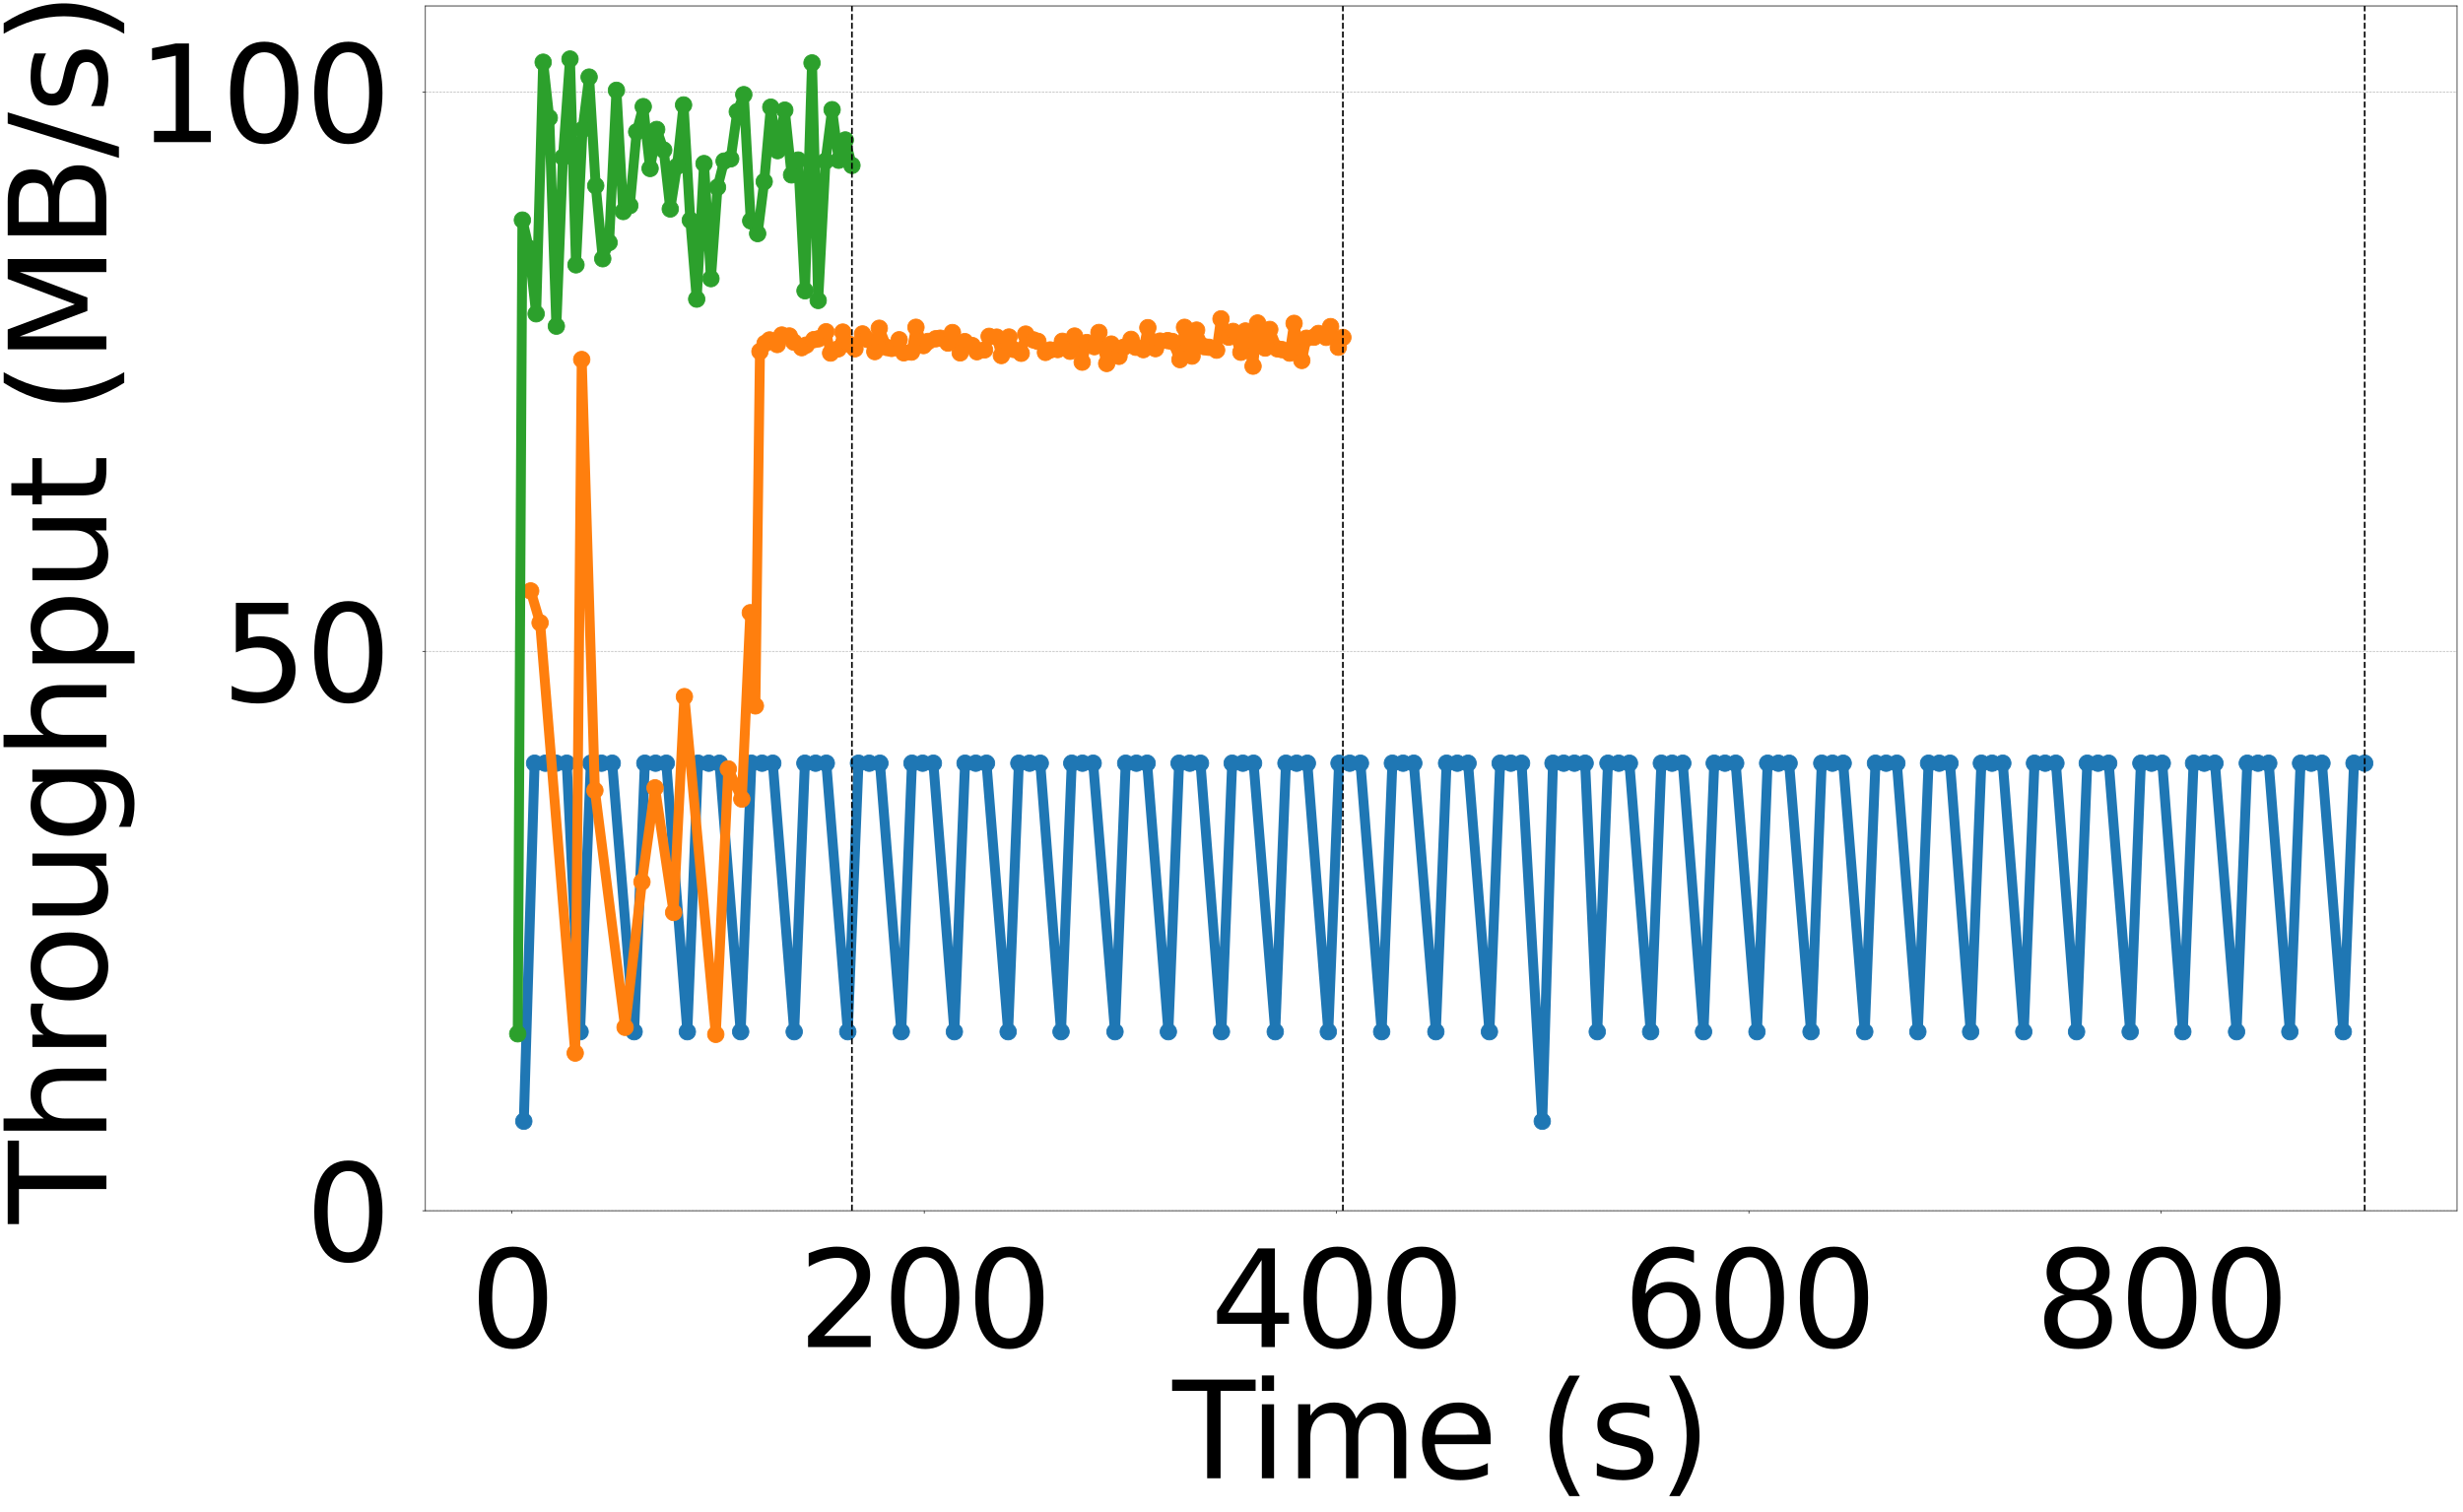 <?xml version="1.0" encoding="utf-8" standalone="no"?>
<!DOCTYPE svg PUBLIC "-//W3C//DTD SVG 1.1//EN"
  "http://www.w3.org/Graphics/SVG/1.1/DTD/svg11.dtd">
<svg xmlns:xlink="http://www.w3.org/1999/xlink" width="2981.6pt" height="1830.34pt" viewBox="0 0 2981.6 1830.34" xmlns="http://www.w3.org/2000/svg" version="1.1">
 <defs>
  <style type="text/css">*{stroke-linejoin: round; stroke-linecap: butt}</style>
 </defs>
 <g id="figure_1">
  <g id="patch_1">
   <path d="M 0 1830.34 
L 2981.6 1830.34 
L 2981.6 -0 
L 0 -0 
z
" style="fill: #ffffff"/>
  </g>
  <g id="axes_1">
   <g id="patch_2">
    <path d="M 514.95 1465.94 
L 2974.4 1465.94 
L 2974.4 7.2 
L 514.95 7.2 
z
" style="fill: #ffffff"/>
   </g>
   <g id="matplotlib.axis_1">
    <g id="xtick_1">
     <g id="line2d_1">
      <defs>
       <path id="m0c298cd586" d="M 0 0 
L 0 3.5 
" style="stroke: #000000; stroke-width: 0.8"/>
      </defs>
      <g>
       <use xlink:href="#m0c298cd586" x="619.745" y="1465.94" style="stroke: #000000; stroke-width: 0.8"/>
      </g>
     </g>
     <g id="text_1">
      <!-- 0 -->
      <g transform="translate(568.845 1631.015) scale(1.6 -1.6)">
       <defs>
        <path id="DejaVuSans-30" d="M 2034 4250 
Q 1547 4250 1301 3770 
Q 1056 3291 1056 2328 
Q 1056 1369 1301 889 
Q 1547 409 2034 409 
Q 2525 409 2770 889 
Q 3016 1369 3016 2328 
Q 3016 3291 2770 3770 
Q 2525 4250 2034 4250 
z
M 2034 4750 
Q 2819 4750 3233 4129 
Q 3647 3509 3647 2328 
Q 3647 1150 3233 529 
Q 2819 -91 2034 -91 
Q 1250 -91 836 529 
Q 422 1150 422 2328 
Q 422 3509 836 4129 
Q 1250 4750 2034 4750 
z
" transform="scale(0.016)"/>
       </defs>
       <use xlink:href="#DejaVuSans-30"/>
      </g>
     </g>
    </g>
    <g id="xtick_2">
     <g id="line2d_2">
      <g>
       <use xlink:href="#m0c298cd586" x="1118.884" y="1465.94" style="stroke: #000000; stroke-width: 0.8"/>
      </g>
     </g>
     <g id="text_2">
      <!-- 200 -->
      <g transform="translate(966.184 1631.015) scale(1.6 -1.6)">
       <defs>
        <path id="DejaVuSans-32" d="M 1228 531 
L 3431 531 
L 3431 0 
L 469 0 
L 469 531 
Q 828 903 1448 1529 
Q 2069 2156 2228 2338 
Q 2531 2678 2651 2914 
Q 2772 3150 2772 3378 
Q 2772 3750 2511 3984 
Q 2250 4219 1831 4219 
Q 1534 4219 1204 4116 
Q 875 4013 500 3803 
L 500 4441 
Q 881 4594 1212 4672 
Q 1544 4750 1819 4750 
Q 2544 4750 2975 4387 
Q 3406 4025 3406 3419 
Q 3406 3131 3298 2873 
Q 3191 2616 2906 2266 
Q 2828 2175 2409 1742 
Q 1991 1309 1228 531 
z
" transform="scale(0.016)"/>
       </defs>
       <use xlink:href="#DejaVuSans-32"/>
       <use xlink:href="#DejaVuSans-30" transform="translate(63.623 0)"/>
       <use xlink:href="#DejaVuSans-30" transform="translate(127.246 0)"/>
      </g>
     </g>
    </g>
    <g id="xtick_3">
     <g id="line2d_3">
      <g>
       <use xlink:href="#m0c298cd586" x="1618.022" y="1465.94" style="stroke: #000000; stroke-width: 0.8"/>
      </g>
     </g>
     <g id="text_3">
      <!-- 400 -->
      <g transform="translate(1465.322 1631.015) scale(1.6 -1.6)">
       <defs>
        <path id="DejaVuSans-34" d="M 2419 4116 
L 825 1625 
L 2419 1625 
L 2419 4116 
z
M 2253 4666 
L 3047 4666 
L 3047 1625 
L 3713 1625 
L 3713 1100 
L 3047 1100 
L 3047 0 
L 2419 0 
L 2419 1100 
L 313 1100 
L 313 1709 
L 2253 4666 
z
" transform="scale(0.016)"/>
       </defs>
       <use xlink:href="#DejaVuSans-34"/>
       <use xlink:href="#DejaVuSans-30" transform="translate(63.623 0)"/>
       <use xlink:href="#DejaVuSans-30" transform="translate(127.246 0)"/>
      </g>
     </g>
    </g>
    <g id="xtick_4">
     <g id="line2d_4">
      <g>
       <use xlink:href="#m0c298cd586" x="2117.161" y="1465.94" style="stroke: #000000; stroke-width: 0.8"/>
      </g>
     </g>
     <g id="text_4">
      <!-- 600 -->
      <g transform="translate(1964.461 1631.015) scale(1.6 -1.6)">
       <defs>
        <path id="DejaVuSans-36" d="M 2113 2584 
Q 1688 2584 1439 2293 
Q 1191 2003 1191 1497 
Q 1191 994 1439 701 
Q 1688 409 2113 409 
Q 2538 409 2786 701 
Q 3034 994 3034 1497 
Q 3034 2003 2786 2293 
Q 2538 2584 2113 2584 
z
M 3366 4563 
L 3366 3988 
Q 3128 4100 2886 4159 
Q 2644 4219 2406 4219 
Q 1781 4219 1451 3797 
Q 1122 3375 1075 2522 
Q 1259 2794 1537 2939 
Q 1816 3084 2150 3084 
Q 2853 3084 3261 2657 
Q 3669 2231 3669 1497 
Q 3669 778 3244 343 
Q 2819 -91 2113 -91 
Q 1303 -91 875 529 
Q 447 1150 447 2328 
Q 447 3434 972 4092 
Q 1497 4750 2381 4750 
Q 2619 4750 2861 4703 
Q 3103 4656 3366 4563 
z
" transform="scale(0.016)"/>
       </defs>
       <use xlink:href="#DejaVuSans-36"/>
       <use xlink:href="#DejaVuSans-30" transform="translate(63.623 0)"/>
       <use xlink:href="#DejaVuSans-30" transform="translate(127.246 0)"/>
      </g>
     </g>
    </g>
    <g id="xtick_5">
     <g id="line2d_5">
      <g>
       <use xlink:href="#m0c298cd586" x="2616.3" y="1465.94" style="stroke: #000000; stroke-width: 0.8"/>
      </g>
     </g>
     <g id="text_5">
      <!-- 800 -->
      <g transform="translate(2463.6 1631.015) scale(1.6 -1.6)">
       <defs>
        <path id="DejaVuSans-38" d="M 2034 2216 
Q 1584 2216 1326 1975 
Q 1069 1734 1069 1313 
Q 1069 891 1326 650 
Q 1584 409 2034 409 
Q 2484 409 2743 651 
Q 3003 894 3003 1313 
Q 3003 1734 2745 1975 
Q 2488 2216 2034 2216 
z
M 1403 2484 
Q 997 2584 770 2862 
Q 544 3141 544 3541 
Q 544 4100 942 4425 
Q 1341 4750 2034 4750 
Q 2731 4750 3128 4425 
Q 3525 4100 3525 3541 
Q 3525 3141 3298 2862 
Q 3072 2584 2669 2484 
Q 3125 2378 3379 2068 
Q 3634 1759 3634 1313 
Q 3634 634 3220 271 
Q 2806 -91 2034 -91 
Q 1263 -91 848 271 
Q 434 634 434 1313 
Q 434 1759 690 2068 
Q 947 2378 1403 2484 
z
M 1172 3481 
Q 1172 3119 1398 2916 
Q 1625 2713 2034 2713 
Q 2441 2713 2670 2916 
Q 2900 3119 2900 3481 
Q 2900 3844 2670 4047 
Q 2441 4250 2034 4250 
Q 1625 4250 1398 4047 
Q 1172 3844 1172 3481 
z
" transform="scale(0.016)"/>
       </defs>
       <use xlink:href="#DejaVuSans-38"/>
       <use xlink:href="#DejaVuSans-30" transform="translate(63.623 0)"/>
       <use xlink:href="#DejaVuSans-30" transform="translate(127.246 0)"/>
      </g>
     </g>
    </g>
    <g id="text_6">
     <!-- Time (s) -->
     <g transform="translate(1419.412 1789.865) scale(1.6 -1.6)">
      <defs>
       <path id="DejaVuSans-54" d="M -19 4666 
L 3928 4666 
L 3928 4134 
L 2272 4134 
L 2272 0 
L 1638 0 
L 1638 4134 
L -19 4134 
L -19 4666 
z
" transform="scale(0.016)"/>
       <path id="DejaVuSans-69" d="M 603 3500 
L 1178 3500 
L 1178 0 
L 603 0 
L 603 3500 
z
M 603 4863 
L 1178 4863 
L 1178 4134 
L 603 4134 
L 603 4863 
z
" transform="scale(0.016)"/>
       <path id="DejaVuSans-6d" d="M 3328 2828 
Q 3544 3216 3844 3400 
Q 4144 3584 4550 3584 
Q 5097 3584 5394 3201 
Q 5691 2819 5691 2113 
L 5691 0 
L 5113 0 
L 5113 2094 
Q 5113 2597 4934 2840 
Q 4756 3084 4391 3084 
Q 3944 3084 3684 2787 
Q 3425 2491 3425 1978 
L 3425 0 
L 2847 0 
L 2847 2094 
Q 2847 2600 2669 2842 
Q 2491 3084 2119 3084 
Q 1678 3084 1418 2786 
Q 1159 2488 1159 1978 
L 1159 0 
L 581 0 
L 581 3500 
L 1159 3500 
L 1159 2956 
Q 1356 3278 1631 3431 
Q 1906 3584 2284 3584 
Q 2666 3584 2933 3390 
Q 3200 3197 3328 2828 
z
" transform="scale(0.016)"/>
       <path id="DejaVuSans-65" d="M 3597 1894 
L 3597 1613 
L 953 1613 
Q 991 1019 1311 708 
Q 1631 397 2203 397 
Q 2534 397 2845 478 
Q 3156 559 3463 722 
L 3463 178 
Q 3153 47 2828 -22 
Q 2503 -91 2169 -91 
Q 1331 -91 842 396 
Q 353 884 353 1716 
Q 353 2575 817 3079 
Q 1281 3584 2069 3584 
Q 2775 3584 3186 3129 
Q 3597 2675 3597 1894 
z
M 3022 2063 
Q 3016 2534 2758 2815 
Q 2500 3097 2075 3097 
Q 1594 3097 1305 2825 
Q 1016 2553 972 2059 
L 3022 2063 
z
" transform="scale(0.016)"/>
       <path id="DejaVuSans-20" transform="scale(0.016)"/>
       <path id="DejaVuSans-28" d="M 1984 4856 
Q 1566 4138 1362 3434 
Q 1159 2731 1159 2009 
Q 1159 1288 1364 580 
Q 1569 -128 1984 -844 
L 1484 -844 
Q 1016 -109 783 600 
Q 550 1309 550 2009 
Q 550 2706 781 3412 
Q 1013 4119 1484 4856 
L 1984 4856 
z
" transform="scale(0.016)"/>
       <path id="DejaVuSans-73" d="M 2834 3397 
L 2834 2853 
Q 2591 2978 2328 3040 
Q 2066 3103 1784 3103 
Q 1356 3103 1142 2972 
Q 928 2841 928 2578 
Q 928 2378 1081 2264 
Q 1234 2150 1697 2047 
L 1894 2003 
Q 2506 1872 2764 1633 
Q 3022 1394 3022 966 
Q 3022 478 2636 193 
Q 2250 -91 1575 -91 
Q 1294 -91 989 -36 
Q 684 19 347 128 
L 347 722 
Q 666 556 975 473 
Q 1284 391 1588 391 
Q 1994 391 2212 530 
Q 2431 669 2431 922 
Q 2431 1156 2273 1281 
Q 2116 1406 1581 1522 
L 1381 1569 
Q 847 1681 609 1914 
Q 372 2147 372 2553 
Q 372 3047 722 3315 
Q 1072 3584 1716 3584 
Q 2034 3584 2315 3537 
Q 2597 3491 2834 3397 
z
" transform="scale(0.016)"/>
       <path id="DejaVuSans-29" d="M 513 4856 
L 1013 4856 
Q 1481 4119 1714 3412 
Q 1947 2706 1947 2009 
Q 1947 1309 1714 600 
Q 1481 -109 1013 -844 
L 513 -844 
Q 928 -128 1133 580 
Q 1338 1288 1338 2009 
Q 1338 2731 1133 3434 
Q 928 4138 513 4856 
z
" transform="scale(0.016)"/>
      </defs>
      <use xlink:href="#DejaVuSans-54"/>
      <use xlink:href="#DejaVuSans-69" transform="translate(57.959 0)"/>
      <use xlink:href="#DejaVuSans-6d" transform="translate(85.742 0)"/>
      <use xlink:href="#DejaVuSans-65" transform="translate(183.154 0)"/>
      <use xlink:href="#DejaVuSans-20" transform="translate(244.678 0)"/>
      <use xlink:href="#DejaVuSans-28" transform="translate(276.465 0)"/>
      <use xlink:href="#DejaVuSans-73" transform="translate(315.479 0)"/>
      <use xlink:href="#DejaVuSans-29" transform="translate(367.578 0)"/>
     </g>
    </g>
   </g>
   <g id="matplotlib.axis_2">
    <g id="ytick_1">
     <g id="line2d_6">
      <path d="M 514.95 1465.94 
L 2974.4 1465.94 
" clip-path="url(#pb4f7356c7a)" style="fill: none; stroke-dasharray: 2.96,1.28; stroke-dashoffset: 0; stroke: #b0b0b0; stroke-width: 0.8"/>
     </g>
     <g id="line2d_7">
      <defs>
       <path id="m03b5a55ec8" d="M 0 0 
L -3.5 0 
" style="stroke: #000000; stroke-width: 0.8"/>
      </defs>
      <g>
       <use xlink:href="#m03b5a55ec8" x="514.95" y="1465.94" style="stroke: #000000; stroke-width: 0.8"/>
      </g>
     </g>
     <g id="text_7">
      <!-- 0 -->
      <g transform="translate(369.65 1526.727) scale(1.6 -1.6)">
       <use xlink:href="#DejaVuSans-30"/>
      </g>
     </g>
    </g>
    <g id="ytick_2">
     <g id="line2d_8">
      <path d="M 514.95 788.623 
L 2974.4 788.623 
" clip-path="url(#pb4f7356c7a)" style="fill: none; stroke-dasharray: 2.96,1.28; stroke-dashoffset: 0; stroke: #b0b0b0; stroke-width: 0.8"/>
     </g>
     <g id="line2d_9">
      <g>
       <use xlink:href="#m03b5a55ec8" x="514.95" y="788.623" style="stroke: #000000; stroke-width: 0.8"/>
      </g>
     </g>
     <g id="text_8">
      <!-- 50 -->
      <g transform="translate(267.85 849.41) scale(1.6 -1.6)">
       <defs>
        <path id="DejaVuSans-35" d="M 691 4666 
L 3169 4666 
L 3169 4134 
L 1269 4134 
L 1269 2991 
Q 1406 3038 1543 3061 
Q 1681 3084 1819 3084 
Q 2600 3084 3056 2656 
Q 3513 2228 3513 1497 
Q 3513 744 3044 326 
Q 2575 -91 1722 -91 
Q 1428 -91 1123 -41 
Q 819 9 494 109 
L 494 744 
Q 775 591 1075 516 
Q 1375 441 1709 441 
Q 2250 441 2565 725 
Q 2881 1009 2881 1497 
Q 2881 1984 2565 2268 
Q 2250 2553 1709 2553 
Q 1456 2553 1204 2497 
Q 953 2441 691 2322 
L 691 4666 
z
" transform="scale(0.016)"/>
       </defs>
       <use xlink:href="#DejaVuSans-35"/>
       <use xlink:href="#DejaVuSans-30" transform="translate(63.623 0)"/>
      </g>
     </g>
    </g>
    <g id="ytick_3">
     <g id="line2d_10">
      <path d="M 514.95 111.306 
L 2974.4 111.306 
" clip-path="url(#pb4f7356c7a)" style="fill: none; stroke-dasharray: 2.96,1.28; stroke-dashoffset: 0; stroke: #b0b0b0; stroke-width: 0.8"/>
     </g>
     <g id="line2d_11">
      <g>
       <use xlink:href="#m03b5a55ec8" x="514.95" y="111.306" style="stroke: #000000; stroke-width: 0.8"/>
      </g>
     </g>
     <g id="text_9">
      <!-- 100 -->
      <g transform="translate(166.05 172.093) scale(1.6 -1.6)">
       <defs>
        <path id="DejaVuSans-31" d="M 794 531 
L 1825 531 
L 1825 4091 
L 703 3866 
L 703 4441 
L 1819 4666 
L 2450 4666 
L 2450 531 
L 3481 531 
L 3481 0 
L 794 0 
L 794 531 
z
" transform="scale(0.016)"/>
       </defs>
       <use xlink:href="#DejaVuSans-31"/>
       <use xlink:href="#DejaVuSans-30" transform="translate(63.623 0)"/>
       <use xlink:href="#DejaVuSans-30" transform="translate(127.246 0)"/>
      </g>
     </g>
    </g>
    <g id="text_10">
     <!-- Throughput (MB/s) -->
     <g transform="translate(128.775 1481.595) rotate(-90) scale(1.6 -1.6)">
      <defs>
       <path id="DejaVuSans-68" d="M 3513 2113 
L 3513 0 
L 2938 0 
L 2938 2094 
Q 2938 2591 2744 2837 
Q 2550 3084 2163 3084 
Q 1697 3084 1428 2787 
Q 1159 2491 1159 1978 
L 1159 0 
L 581 0 
L 581 4863 
L 1159 4863 
L 1159 2956 
Q 1366 3272 1645 3428 
Q 1925 3584 2291 3584 
Q 2894 3584 3203 3211 
Q 3513 2838 3513 2113 
z
" transform="scale(0.016)"/>
       <path id="DejaVuSans-72" d="M 2631 2963 
Q 2534 3019 2420 3045 
Q 2306 3072 2169 3072 
Q 1681 3072 1420 2755 
Q 1159 2438 1159 1844 
L 1159 0 
L 581 0 
L 581 3500 
L 1159 3500 
L 1159 2956 
Q 1341 3275 1631 3429 
Q 1922 3584 2338 3584 
Q 2397 3584 2469 3576 
Q 2541 3569 2628 3553 
L 2631 2963 
z
" transform="scale(0.016)"/>
       <path id="DejaVuSans-6f" d="M 1959 3097 
Q 1497 3097 1228 2736 
Q 959 2375 959 1747 
Q 959 1119 1226 758 
Q 1494 397 1959 397 
Q 2419 397 2687 759 
Q 2956 1122 2956 1747 
Q 2956 2369 2687 2733 
Q 2419 3097 1959 3097 
z
M 1959 3584 
Q 2709 3584 3137 3096 
Q 3566 2609 3566 1747 
Q 3566 888 3137 398 
Q 2709 -91 1959 -91 
Q 1206 -91 779 398 
Q 353 888 353 1747 
Q 353 2609 779 3096 
Q 1206 3584 1959 3584 
z
" transform="scale(0.016)"/>
       <path id="DejaVuSans-75" d="M 544 1381 
L 544 3500 
L 1119 3500 
L 1119 1403 
Q 1119 906 1312 657 
Q 1506 409 1894 409 
Q 2359 409 2629 706 
Q 2900 1003 2900 1516 
L 2900 3500 
L 3475 3500 
L 3475 0 
L 2900 0 
L 2900 538 
Q 2691 219 2414 64 
Q 2138 -91 1772 -91 
Q 1169 -91 856 284 
Q 544 659 544 1381 
z
M 1991 3584 
L 1991 3584 
z
" transform="scale(0.016)"/>
       <path id="DejaVuSans-67" d="M 2906 1791 
Q 2906 2416 2648 2759 
Q 2391 3103 1925 3103 
Q 1463 3103 1205 2759 
Q 947 2416 947 1791 
Q 947 1169 1205 825 
Q 1463 481 1925 481 
Q 2391 481 2648 825 
Q 2906 1169 2906 1791 
z
M 3481 434 
Q 3481 -459 3084 -895 
Q 2688 -1331 1869 -1331 
Q 1566 -1331 1297 -1286 
Q 1028 -1241 775 -1147 
L 775 -588 
Q 1028 -725 1275 -790 
Q 1522 -856 1778 -856 
Q 2344 -856 2625 -561 
Q 2906 -266 2906 331 
L 2906 616 
Q 2728 306 2450 153 
Q 2172 0 1784 0 
Q 1141 0 747 490 
Q 353 981 353 1791 
Q 353 2603 747 3093 
Q 1141 3584 1784 3584 
Q 2172 3584 2450 3431 
Q 2728 3278 2906 2969 
L 2906 3500 
L 3481 3500 
L 3481 434 
z
" transform="scale(0.016)"/>
       <path id="DejaVuSans-70" d="M 1159 525 
L 1159 -1331 
L 581 -1331 
L 581 3500 
L 1159 3500 
L 1159 2969 
Q 1341 3281 1617 3432 
Q 1894 3584 2278 3584 
Q 2916 3584 3314 3078 
Q 3713 2572 3713 1747 
Q 3713 922 3314 415 
Q 2916 -91 2278 -91 
Q 1894 -91 1617 61 
Q 1341 213 1159 525 
z
M 3116 1747 
Q 3116 2381 2855 2742 
Q 2594 3103 2138 3103 
Q 1681 3103 1420 2742 
Q 1159 2381 1159 1747 
Q 1159 1113 1420 752 
Q 1681 391 2138 391 
Q 2594 391 2855 752 
Q 3116 1113 3116 1747 
z
" transform="scale(0.016)"/>
       <path id="DejaVuSans-74" d="M 1172 4494 
L 1172 3500 
L 2356 3500 
L 2356 3053 
L 1172 3053 
L 1172 1153 
Q 1172 725 1289 603 
Q 1406 481 1766 481 
L 2356 481 
L 2356 0 
L 1766 0 
Q 1100 0 847 248 
Q 594 497 594 1153 
L 594 3053 
L 172 3053 
L 172 3500 
L 594 3500 
L 594 4494 
L 1172 4494 
z
" transform="scale(0.016)"/>
       <path id="DejaVuSans-4d" d="M 628 4666 
L 1569 4666 
L 2759 1491 
L 3956 4666 
L 4897 4666 
L 4897 0 
L 4281 0 
L 4281 4097 
L 3078 897 
L 2444 897 
L 1241 4097 
L 1241 0 
L 628 0 
L 628 4666 
z
" transform="scale(0.016)"/>
       <path id="DejaVuSans-42" d="M 1259 2228 
L 1259 519 
L 2272 519 
Q 2781 519 3026 730 
Q 3272 941 3272 1375 
Q 3272 1813 3026 2020 
Q 2781 2228 2272 2228 
L 1259 2228 
z
M 1259 4147 
L 1259 2741 
L 2194 2741 
Q 2656 2741 2882 2914 
Q 3109 3088 3109 3444 
Q 3109 3797 2882 3972 
Q 2656 4147 2194 4147 
L 1259 4147 
z
M 628 4666 
L 2241 4666 
Q 2963 4666 3353 4366 
Q 3744 4066 3744 3513 
Q 3744 3084 3544 2831 
Q 3344 2578 2956 2516 
Q 3422 2416 3680 2098 
Q 3938 1781 3938 1306 
Q 3938 681 3513 340 
Q 3088 0 2303 0 
L 628 0 
L 628 4666 
z
" transform="scale(0.016)"/>
       <path id="DejaVuSans-2f" d="M 1625 4666 
L 2156 4666 
L 531 -594 
L 0 -594 
L 1625 4666 
z
" transform="scale(0.016)"/>
      </defs>
      <use xlink:href="#DejaVuSans-54"/>
      <use xlink:href="#DejaVuSans-68" transform="translate(61.084 0)"/>
      <use xlink:href="#DejaVuSans-72" transform="translate(124.463 0)"/>
      <use xlink:href="#DejaVuSans-6f" transform="translate(163.326 0)"/>
      <use xlink:href="#DejaVuSans-75" transform="translate(224.508 0)"/>
      <use xlink:href="#DejaVuSans-67" transform="translate(287.887 0)"/>
      <use xlink:href="#DejaVuSans-68" transform="translate(351.363 0)"/>
      <use xlink:href="#DejaVuSans-70" transform="translate(414.742 0)"/>
      <use xlink:href="#DejaVuSans-75" transform="translate(478.219 0)"/>
      <use xlink:href="#DejaVuSans-74" transform="translate(541.598 0)"/>
      <use xlink:href="#DejaVuSans-20" transform="translate(580.807 0)"/>
      <use xlink:href="#DejaVuSans-28" transform="translate(612.594 0)"/>
      <use xlink:href="#DejaVuSans-4d" transform="translate(651.607 0)"/>
      <use xlink:href="#DejaVuSans-42" transform="translate(737.887 0)"/>
      <use xlink:href="#DejaVuSans-2f" transform="translate(806.49 0)"/>
      <use xlink:href="#DejaVuSans-73" transform="translate(840.182 0)"/>
      <use xlink:href="#DejaVuSans-29" transform="translate(892.281 0)"/>
     </g>
    </g>
   </g>
   <g id="line2d_12">
    <path d="M 634.087 1357.569 
L 647.17 924.086 
L 686.063 924.086 
L 702.226 1249.199 
L 715.206 924.086 
L 741.132 924.086 
L 767.644 1249.199 
L 780.628 924.086 
L 806.561 924.086 
L 832.057 1249.199 
L 845.024 924.086 
L 870.946 924.086 
L 896.608 1249.199 
L 909.604 924.086 
L 935.51 924.086 
L 961.414 1249.199 
L 974.366 924.086 
L 1000.287 924.086 
L 1026.299 1249.199 
L 1039.262 924.086 
L 1065.206 924.086 
L 1091.029 1249.199 
L 1103.982 924.086 
L 1129.916 924.086 
L 1155.309 1249.199 
L 1168.267 924.086 
L 1194.197 924.086 
L 1220.424 1249.199 
L 1233.378 924.086 
L 1259.31 924.086 
L 1284.452 1249.199 
L 1297.417 924.086 
L 1323.338 924.086 
L 1349.757 1249.199 
L 1362.715 924.086 
L 1388.669 924.086 
L 1414.377 1249.199 
L 1427.333 924.086 
L 1453.255 924.086 
L 1478.607 1249.199 
L 1491.597 924.086 
L 1517.519 924.086 
L 1543.758 1249.199 
L 1556.715 924.086 
L 1582.651 924.086 
L 1608.002 1249.199 
L 1620.971 924.086 
L 1646.881 924.086 
L 1672.589 1249.199 
L 1685.563 924.086 
L 1711.489 924.086 
L 1738.2 1249.199 
L 1751.184 924.086 
L 1777.148 924.086 
L 1803.024 1249.199 
L 1815.997 924.086 
L 1841.952 924.086 
L 1867.007 1357.569 
L 1879.987 924.086 
L 1918.888 924.086 
L 1933.573 1249.199 
L 1946.54 924.086 
L 1972.479 924.086 
L 1998.199 1249.199 
L 2011.172 924.086 
L 2037.129 924.086 
L 2062.212 1249.199 
L 2075.179 924.086 
L 2101.098 924.086 
L 2126.913 1249.199 
L 2139.865 924.086 
L 2165.819 924.086 
L 2192.399 1249.199 
L 2205.355 924.086 
L 2231.291 924.086 
L 2257.387 1249.199 
L 2270.347 924.086 
L 2296.288 924.086 
L 2321.676 1249.199 
L 2334.642 924.086 
L 2360.577 924.086 
L 2385.597 1249.199 
L 2398.561 924.086 
L 2424.502 924.086 
L 2449.938 1249.199 
L 2462.896 924.086 
L 2488.808 924.086 
L 2513.785 1249.199 
L 2526.766 924.086 
L 2552.692 924.086 
L 2578.695 1249.199 
L 2591.649 924.086 
L 2617.553 924.086 
L 2642.423 1249.199 
L 2655.417 924.086 
L 2681.329 924.086 
L 2707.496 1249.199 
L 2720.452 924.086 
L 2746.399 924.086 
L 2771.984 1249.199 
L 2784.946 924.086 
L 2810.864 924.086 
L 2836.685 1249.199 
L 2849.651 924.086 
L 2862.607 924.086 
L 2862.607 924.086 
" clip-path="url(#pb4f7356c7a)" style="fill: none; stroke: #1f77b4; stroke-width: 12; stroke-linecap: square"/>
    <defs>
     <path id="me37ee1eb84" d="M 0 10 
C 2.652 10 5.196 8.946 7.071 7.071 
C 8.946 5.196 10 2.652 10 0 
C 10 -2.652 8.946 -5.196 7.071 -7.071 
C 5.196 -8.946 2.652 -10 0 -10 
C -2.652 -10 -5.196 -8.946 -7.071 -7.071 
C -8.946 -5.196 -10 -2.652 -10 0 
C -10 2.652 -8.946 5.196 -7.071 7.071 
C -5.196 8.946 -2.652 10 0 10 
z
" style="stroke: #1f77b4"/>
    </defs>
    <g clip-path="url(#pb4f7356c7a)">
     <use xlink:href="#me37ee1eb84" x="634.087" y="1357.569" style="fill: #1f77b4; stroke: #1f77b4"/>
     <use xlink:href="#me37ee1eb84" x="647.17" y="924.086" style="fill: #1f77b4; stroke: #1f77b4"/>
     <use xlink:href="#me37ee1eb84" x="660.134" y="924.086" style="fill: #1f77b4; stroke: #1f77b4"/>
     <use xlink:href="#me37ee1eb84" x="673.099" y="924.086" style="fill: #1f77b4; stroke: #1f77b4"/>
     <use xlink:href="#me37ee1eb84" x="686.063" y="924.086" style="fill: #1f77b4; stroke: #1f77b4"/>
     <use xlink:href="#me37ee1eb84" x="702.226" y="1249.199" style="fill: #1f77b4; stroke: #1f77b4"/>
     <use xlink:href="#me37ee1eb84" x="715.206" y="924.086" style="fill: #1f77b4; stroke: #1f77b4"/>
     <use xlink:href="#me37ee1eb84" x="728.158" y="924.086" style="fill: #1f77b4; stroke: #1f77b4"/>
     <use xlink:href="#me37ee1eb84" x="741.132" y="924.086" style="fill: #1f77b4; stroke: #1f77b4"/>
     <use xlink:href="#me37ee1eb84" x="767.644" y="1249.199" style="fill: #1f77b4; stroke: #1f77b4"/>
     <use xlink:href="#me37ee1eb84" x="780.628" y="924.086" style="fill: #1f77b4; stroke: #1f77b4"/>
     <use xlink:href="#me37ee1eb84" x="793.604" y="924.086" style="fill: #1f77b4; stroke: #1f77b4"/>
     <use xlink:href="#me37ee1eb84" x="806.561" y="924.086" style="fill: #1f77b4; stroke: #1f77b4"/>
     <use xlink:href="#me37ee1eb84" x="832.057" y="1249.199" style="fill: #1f77b4; stroke: #1f77b4"/>
     <use xlink:href="#me37ee1eb84" x="845.024" y="924.086" style="fill: #1f77b4; stroke: #1f77b4"/>
     <use xlink:href="#me37ee1eb84" x="857.992" y="924.086" style="fill: #1f77b4; stroke: #1f77b4"/>
     <use xlink:href="#me37ee1eb84" x="870.946" y="924.086" style="fill: #1f77b4; stroke: #1f77b4"/>
     <use xlink:href="#me37ee1eb84" x="896.608" y="1249.199" style="fill: #1f77b4; stroke: #1f77b4"/>
     <use xlink:href="#me37ee1eb84" x="909.604" y="924.086" style="fill: #1f77b4; stroke: #1f77b4"/>
     <use xlink:href="#me37ee1eb84" x="922.557" y="924.086" style="fill: #1f77b4; stroke: #1f77b4"/>
     <use xlink:href="#me37ee1eb84" x="935.51" y="924.086" style="fill: #1f77b4; stroke: #1f77b4"/>
     <use xlink:href="#me37ee1eb84" x="961.414" y="1249.199" style="fill: #1f77b4; stroke: #1f77b4"/>
     <use xlink:href="#me37ee1eb84" x="974.366" y="924.086" style="fill: #1f77b4; stroke: #1f77b4"/>
     <use xlink:href="#me37ee1eb84" x="987.315" y="924.086" style="fill: #1f77b4; stroke: #1f77b4"/>
     <use xlink:href="#me37ee1eb84" x="1000.287" y="924.086" style="fill: #1f77b4; stroke: #1f77b4"/>
     <use xlink:href="#me37ee1eb84" x="1026.299" y="1249.199" style="fill: #1f77b4; stroke: #1f77b4"/>
     <use xlink:href="#me37ee1eb84" x="1039.262" y="924.086" style="fill: #1f77b4; stroke: #1f77b4"/>
     <use xlink:href="#me37ee1eb84" x="1052.219" y="924.086" style="fill: #1f77b4; stroke: #1f77b4"/>
     <use xlink:href="#me37ee1eb84" x="1065.206" y="924.086" style="fill: #1f77b4; stroke: #1f77b4"/>
     <use xlink:href="#me37ee1eb84" x="1091.029" y="1249.199" style="fill: #1f77b4; stroke: #1f77b4"/>
     <use xlink:href="#me37ee1eb84" x="1103.982" y="924.086" style="fill: #1f77b4; stroke: #1f77b4"/>
     <use xlink:href="#me37ee1eb84" x="1116.931" y="924.086" style="fill: #1f77b4; stroke: #1f77b4"/>
     <use xlink:href="#me37ee1eb84" x="1129.916" y="924.086" style="fill: #1f77b4; stroke: #1f77b4"/>
     <use xlink:href="#me37ee1eb84" x="1155.309" y="1249.199" style="fill: #1f77b4; stroke: #1f77b4"/>
     <use xlink:href="#me37ee1eb84" x="1168.267" y="924.086" style="fill: #1f77b4; stroke: #1f77b4"/>
     <use xlink:href="#me37ee1eb84" x="1181.22" y="924.086" style="fill: #1f77b4; stroke: #1f77b4"/>
     <use xlink:href="#me37ee1eb84" x="1194.197" y="924.086" style="fill: #1f77b4; stroke: #1f77b4"/>
     <use xlink:href="#me37ee1eb84" x="1220.424" y="1249.199" style="fill: #1f77b4; stroke: #1f77b4"/>
     <use xlink:href="#me37ee1eb84" x="1233.378" y="924.086" style="fill: #1f77b4; stroke: #1f77b4"/>
     <use xlink:href="#me37ee1eb84" x="1246.356" y="924.086" style="fill: #1f77b4; stroke: #1f77b4"/>
     <use xlink:href="#me37ee1eb84" x="1259.31" y="924.086" style="fill: #1f77b4; stroke: #1f77b4"/>
     <use xlink:href="#me37ee1eb84" x="1284.452" y="1249.199" style="fill: #1f77b4; stroke: #1f77b4"/>
     <use xlink:href="#me37ee1eb84" x="1297.417" y="924.086" style="fill: #1f77b4; stroke: #1f77b4"/>
     <use xlink:href="#me37ee1eb84" x="1310.39" y="924.086" style="fill: #1f77b4; stroke: #1f77b4"/>
     <use xlink:href="#me37ee1eb84" x="1323.338" y="924.086" style="fill: #1f77b4; stroke: #1f77b4"/>
     <use xlink:href="#me37ee1eb84" x="1349.757" y="1249.199" style="fill: #1f77b4; stroke: #1f77b4"/>
     <use xlink:href="#me37ee1eb84" x="1362.715" y="924.086" style="fill: #1f77b4; stroke: #1f77b4"/>
     <use xlink:href="#me37ee1eb84" x="1375.693" y="924.086" style="fill: #1f77b4; stroke: #1f77b4"/>
     <use xlink:href="#me37ee1eb84" x="1388.669" y="924.086" style="fill: #1f77b4; stroke: #1f77b4"/>
     <use xlink:href="#me37ee1eb84" x="1414.377" y="1249.199" style="fill: #1f77b4; stroke: #1f77b4"/>
     <use xlink:href="#me37ee1eb84" x="1427.333" y="924.086" style="fill: #1f77b4; stroke: #1f77b4"/>
     <use xlink:href="#me37ee1eb84" x="1440.301" y="924.086" style="fill: #1f77b4; stroke: #1f77b4"/>
     <use xlink:href="#me37ee1eb84" x="1453.255" y="924.086" style="fill: #1f77b4; stroke: #1f77b4"/>
     <use xlink:href="#me37ee1eb84" x="1478.607" y="1249.199" style="fill: #1f77b4; stroke: #1f77b4"/>
     <use xlink:href="#me37ee1eb84" x="1491.597" y="924.086" style="fill: #1f77b4; stroke: #1f77b4"/>
     <use xlink:href="#me37ee1eb84" x="1504.568" y="924.086" style="fill: #1f77b4; stroke: #1f77b4"/>
     <use xlink:href="#me37ee1eb84" x="1517.519" y="924.086" style="fill: #1f77b4; stroke: #1f77b4"/>
     <use xlink:href="#me37ee1eb84" x="1543.758" y="1249.199" style="fill: #1f77b4; stroke: #1f77b4"/>
     <use xlink:href="#me37ee1eb84" x="1556.715" y="924.086" style="fill: #1f77b4; stroke: #1f77b4"/>
     <use xlink:href="#me37ee1eb84" x="1569.671" y="924.086" style="fill: #1f77b4; stroke: #1f77b4"/>
     <use xlink:href="#me37ee1eb84" x="1582.651" y="924.086" style="fill: #1f77b4; stroke: #1f77b4"/>
     <use xlink:href="#me37ee1eb84" x="1608.002" y="1249.199" style="fill: #1f77b4; stroke: #1f77b4"/>
     <use xlink:href="#me37ee1eb84" x="1620.971" y="924.086" style="fill: #1f77b4; stroke: #1f77b4"/>
     <use xlink:href="#me37ee1eb84" x="1633.926" y="924.086" style="fill: #1f77b4; stroke: #1f77b4"/>
     <use xlink:href="#me37ee1eb84" x="1646.881" y="924.086" style="fill: #1f77b4; stroke: #1f77b4"/>
     <use xlink:href="#me37ee1eb84" x="1672.589" y="1249.199" style="fill: #1f77b4; stroke: #1f77b4"/>
     <use xlink:href="#me37ee1eb84" x="1685.563" y="924.086" style="fill: #1f77b4; stroke: #1f77b4"/>
     <use xlink:href="#me37ee1eb84" x="1698.534" y="924.086" style="fill: #1f77b4; stroke: #1f77b4"/>
     <use xlink:href="#me37ee1eb84" x="1711.489" y="924.086" style="fill: #1f77b4; stroke: #1f77b4"/>
     <use xlink:href="#me37ee1eb84" x="1738.2" y="1249.199" style="fill: #1f77b4; stroke: #1f77b4"/>
     <use xlink:href="#me37ee1eb84" x="1751.184" y="924.086" style="fill: #1f77b4; stroke: #1f77b4"/>
     <use xlink:href="#me37ee1eb84" x="1764.151" y="924.086" style="fill: #1f77b4; stroke: #1f77b4"/>
     <use xlink:href="#me37ee1eb84" x="1777.148" y="924.086" style="fill: #1f77b4; stroke: #1f77b4"/>
     <use xlink:href="#me37ee1eb84" x="1803.024" y="1249.199" style="fill: #1f77b4; stroke: #1f77b4"/>
     <use xlink:href="#me37ee1eb84" x="1815.997" y="924.086" style="fill: #1f77b4; stroke: #1f77b4"/>
     <use xlink:href="#me37ee1eb84" x="1828.977" y="924.086" style="fill: #1f77b4; stroke: #1f77b4"/>
     <use xlink:href="#me37ee1eb84" x="1841.952" y="924.086" style="fill: #1f77b4; stroke: #1f77b4"/>
     <use xlink:href="#me37ee1eb84" x="1867.007" y="1357.569" style="fill: #1f77b4; stroke: #1f77b4"/>
     <use xlink:href="#me37ee1eb84" x="1879.987" y="924.086" style="fill: #1f77b4; stroke: #1f77b4"/>
     <use xlink:href="#me37ee1eb84" x="1892.953" y="924.086" style="fill: #1f77b4; stroke: #1f77b4"/>
     <use xlink:href="#me37ee1eb84" x="1905.911" y="924.086" style="fill: #1f77b4; stroke: #1f77b4"/>
     <use xlink:href="#me37ee1eb84" x="1918.888" y="924.086" style="fill: #1f77b4; stroke: #1f77b4"/>
     <use xlink:href="#me37ee1eb84" x="1933.573" y="1249.199" style="fill: #1f77b4; stroke: #1f77b4"/>
     <use xlink:href="#me37ee1eb84" x="1946.54" y="924.086" style="fill: #1f77b4; stroke: #1f77b4"/>
     <use xlink:href="#me37ee1eb84" x="1959.515" y="924.086" style="fill: #1f77b4; stroke: #1f77b4"/>
     <use xlink:href="#me37ee1eb84" x="1972.479" y="924.086" style="fill: #1f77b4; stroke: #1f77b4"/>
     <use xlink:href="#me37ee1eb84" x="1998.199" y="1249.199" style="fill: #1f77b4; stroke: #1f77b4"/>
     <use xlink:href="#me37ee1eb84" x="2011.172" y="924.086" style="fill: #1f77b4; stroke: #1f77b4"/>
     <use xlink:href="#me37ee1eb84" x="2024.151" y="924.086" style="fill: #1f77b4; stroke: #1f77b4"/>
     <use xlink:href="#me37ee1eb84" x="2037.129" y="924.086" style="fill: #1f77b4; stroke: #1f77b4"/>
     <use xlink:href="#me37ee1eb84" x="2062.212" y="1249.199" style="fill: #1f77b4; stroke: #1f77b4"/>
     <use xlink:href="#me37ee1eb84" x="2075.179" y="924.086" style="fill: #1f77b4; stroke: #1f77b4"/>
     <use xlink:href="#me37ee1eb84" x="2088.133" y="924.086" style="fill: #1f77b4; stroke: #1f77b4"/>
     <use xlink:href="#me37ee1eb84" x="2101.098" y="924.086" style="fill: #1f77b4; stroke: #1f77b4"/>
     <use xlink:href="#me37ee1eb84" x="2126.913" y="1249.199" style="fill: #1f77b4; stroke: #1f77b4"/>
     <use xlink:href="#me37ee1eb84" x="2139.865" y="924.086" style="fill: #1f77b4; stroke: #1f77b4"/>
     <use xlink:href="#me37ee1eb84" x="2152.864" y="924.086" style="fill: #1f77b4; stroke: #1f77b4"/>
     <use xlink:href="#me37ee1eb84" x="2165.819" y="924.086" style="fill: #1f77b4; stroke: #1f77b4"/>
     <use xlink:href="#me37ee1eb84" x="2192.399" y="1249.199" style="fill: #1f77b4; stroke: #1f77b4"/>
     <use xlink:href="#me37ee1eb84" x="2205.355" y="924.086" style="fill: #1f77b4; stroke: #1f77b4"/>
     <use xlink:href="#me37ee1eb84" x="2218.309" y="924.086" style="fill: #1f77b4; stroke: #1f77b4"/>
     <use xlink:href="#me37ee1eb84" x="2231.291" y="924.086" style="fill: #1f77b4; stroke: #1f77b4"/>
     <use xlink:href="#me37ee1eb84" x="2257.387" y="1249.199" style="fill: #1f77b4; stroke: #1f77b4"/>
     <use xlink:href="#me37ee1eb84" x="2270.347" y="924.086" style="fill: #1f77b4; stroke: #1f77b4"/>
     <use xlink:href="#me37ee1eb84" x="2283.305" y="924.086" style="fill: #1f77b4; stroke: #1f77b4"/>
     <use xlink:href="#me37ee1eb84" x="2296.288" y="924.086" style="fill: #1f77b4; stroke: #1f77b4"/>
     <use xlink:href="#me37ee1eb84" x="2321.676" y="1249.199" style="fill: #1f77b4; stroke: #1f77b4"/>
     <use xlink:href="#me37ee1eb84" x="2334.642" y="924.086" style="fill: #1f77b4; stroke: #1f77b4"/>
     <use xlink:href="#me37ee1eb84" x="2347.62" y="924.086" style="fill: #1f77b4; stroke: #1f77b4"/>
     <use xlink:href="#me37ee1eb84" x="2360.577" y="924.086" style="fill: #1f77b4; stroke: #1f77b4"/>
     <use xlink:href="#me37ee1eb84" x="2385.597" y="1249.199" style="fill: #1f77b4; stroke: #1f77b4"/>
     <use xlink:href="#me37ee1eb84" x="2398.561" y="924.086" style="fill: #1f77b4; stroke: #1f77b4"/>
     <use xlink:href="#me37ee1eb84" x="2411.531" y="924.086" style="fill: #1f77b4; stroke: #1f77b4"/>
     <use xlink:href="#me37ee1eb84" x="2424.502" y="924.086" style="fill: #1f77b4; stroke: #1f77b4"/>
     <use xlink:href="#me37ee1eb84" x="2449.938" y="1249.199" style="fill: #1f77b4; stroke: #1f77b4"/>
     <use xlink:href="#me37ee1eb84" x="2462.896" y="924.086" style="fill: #1f77b4; stroke: #1f77b4"/>
     <use xlink:href="#me37ee1eb84" x="2475.857" y="924.086" style="fill: #1f77b4; stroke: #1f77b4"/>
     <use xlink:href="#me37ee1eb84" x="2488.808" y="924.086" style="fill: #1f77b4; stroke: #1f77b4"/>
     <use xlink:href="#me37ee1eb84" x="2513.785" y="1249.199" style="fill: #1f77b4; stroke: #1f77b4"/>
     <use xlink:href="#me37ee1eb84" x="2526.766" y="924.086" style="fill: #1f77b4; stroke: #1f77b4"/>
     <use xlink:href="#me37ee1eb84" x="2539.734" y="924.086" style="fill: #1f77b4; stroke: #1f77b4"/>
     <use xlink:href="#me37ee1eb84" x="2552.692" y="924.086" style="fill: #1f77b4; stroke: #1f77b4"/>
     <use xlink:href="#me37ee1eb84" x="2578.695" y="1249.199" style="fill: #1f77b4; stroke: #1f77b4"/>
     <use xlink:href="#me37ee1eb84" x="2591.649" y="924.086" style="fill: #1f77b4; stroke: #1f77b4"/>
     <use xlink:href="#me37ee1eb84" x="2604.6" y="924.086" style="fill: #1f77b4; stroke: #1f77b4"/>
     <use xlink:href="#me37ee1eb84" x="2617.553" y="924.086" style="fill: #1f77b4; stroke: #1f77b4"/>
     <use xlink:href="#me37ee1eb84" x="2642.423" y="1249.199" style="fill: #1f77b4; stroke: #1f77b4"/>
     <use xlink:href="#me37ee1eb84" x="2655.417" y="924.086" style="fill: #1f77b4; stroke: #1f77b4"/>
     <use xlink:href="#me37ee1eb84" x="2668.373" y="924.086" style="fill: #1f77b4; stroke: #1f77b4"/>
     <use xlink:href="#me37ee1eb84" x="2681.329" y="924.086" style="fill: #1f77b4; stroke: #1f77b4"/>
     <use xlink:href="#me37ee1eb84" x="2707.496" y="1249.199" style="fill: #1f77b4; stroke: #1f77b4"/>
     <use xlink:href="#me37ee1eb84" x="2720.452" y="924.086" style="fill: #1f77b4; stroke: #1f77b4"/>
     <use xlink:href="#me37ee1eb84" x="2733.415" y="924.086" style="fill: #1f77b4; stroke: #1f77b4"/>
     <use xlink:href="#me37ee1eb84" x="2746.399" y="924.086" style="fill: #1f77b4; stroke: #1f77b4"/>
     <use xlink:href="#me37ee1eb84" x="2771.984" y="1249.199" style="fill: #1f77b4; stroke: #1f77b4"/>
     <use xlink:href="#me37ee1eb84" x="2784.946" y="924.086" style="fill: #1f77b4; stroke: #1f77b4"/>
     <use xlink:href="#me37ee1eb84" x="2797.904" y="924.086" style="fill: #1f77b4; stroke: #1f77b4"/>
     <use xlink:href="#me37ee1eb84" x="2810.864" y="924.086" style="fill: #1f77b4; stroke: #1f77b4"/>
     <use xlink:href="#me37ee1eb84" x="2836.685" y="1249.199" style="fill: #1f77b4; stroke: #1f77b4"/>
     <use xlink:href="#me37ee1eb84" x="2849.651" y="924.086" style="fill: #1f77b4; stroke: #1f77b4"/>
     <use xlink:href="#me37ee1eb84" x="2862.607" y="924.086" style="fill: #1f77b4; stroke: #1f77b4"/>
    </g>
   </g>
   <g id="line2d_13">
    <path d="M 642.404 715.488 
L 653.81 754.025 
L 696.331 1275.041 
L 704.206 435.313 
L 720.154 957.043 
L 756.693 1243.872 
L 777.123 1067.771 
L 792.971 953.914 
L 815.456 1104.794 
L 828.494 843.466 
L 866.503 1252.375 
L 881.674 931.008 
L 898.009 967.501 
L 908.282 741.88 
L 914.436 854.698 
L 919.963 425.597 
L 926.145 415.812 
L 931.625 411.6 
L 940.907 417.136 
L 946.419 405.667 
L 955.533 406.811 
L 961.047 414.237 
L 970.48 420.945 
L 975.941 417.86 
L 985.262 411.196 
L 990.852 410.194 
L 1000 401.699 
L 1005.508 427.484 
L 1014.719 422.366 
L 1020.242 402.086 
L 1029.41 417.172 
L 1034.955 422.281 
L 1044.116 404.337 
L 1049.733 410.878 
L 1059.024 425.714 
L 1064.421 397.448 
L 1073.687 420.751 
L 1079.351 421.854 
L 1088.508 411.4 
L 1094.063 427.161 
L 1103.412 426.307 
L 1108.811 396.265 
L 1117.981 418.424 
L 1123.519 413.384 
L 1132.746 410.179 
L 1138.282 409.488 
L 1147.544 415.399 
L 1152.964 402.647 
L 1162.377 427.262 
L 1167.944 413.638 
L 1176.98 418.414 
L 1182.611 425.854 
L 1191.871 423.633 
L 1197.408 407.229 
L 1206.606 408.188 
L 1212.219 430.486 
L 1221.459 408.067 
L 1226.931 423.049 
L 1236.249 427.75 
L 1241.638 404.528 
L 1250.89 411.541 
L 1256.422 413.312 
L 1265.575 426.696 
L 1271.278 423.727 
L 1280.426 423.223 
L 1286.088 413.226 
L 1295.381 425.32 
L 1300.871 406.886 
L 1310.068 438.504 
L 1315.628 414.732 
L 1324.827 419.731 
L 1330.333 402.538 
L 1339.731 440.092 
L 1345.277 416.608 
L 1354.603 431.455 
L 1360.156 420.54 
L 1369.245 410.901 
L 1374.912 420.475 
L 1384.055 423.344 
L 1389.542 396.729 
L 1398.764 422.12 
L 1404.311 412.99 
L 1413.63 412.398 
L 1419.131 413.457 
L 1428.4 435.408 
L 1433.935 396.306 
L 1443.061 431.174 
L 1448.552 399.692 
L 1457.79 419.747 
L 1463.429 420.467 
L 1472.784 423.972 
L 1478.088 386.086 
L 1487.324 408.201 
L 1492.711 401.242 
L 1502.136 426.494 
L 1507.626 400.758 
L 1516.907 443.349 
L 1522.376 391.113 
L 1531.576 421.424 
L 1537.104 398.863 
L 1546.3 422.33 
L 1551.88 423.321 
L 1561.221 427.54 
L 1566.571 391.527 
L 1575.922 436.446 
L 1581.537 409.522 
L 1590.715 408.263 
L 1596.109 403.724 
L 1605.387 408.491 
L 1610.762 395.449 
L 1620.116 420.428 
L 1625.645 408.527 
" clip-path="url(#pb4f7356c7a)" style="fill: none; stroke: #ff7f0e; stroke-width: 12; stroke-linecap: square"/>
    <defs>
     <path id="m0d95fe0679" d="M 0 10 
C 2.652 10 5.196 8.946 7.071 7.071 
C 8.946 5.196 10 2.652 10 0 
C 10 -2.652 8.946 -5.196 7.071 -7.071 
C 5.196 -8.946 2.652 -10 0 -10 
C -2.652 -10 -5.196 -8.946 -7.071 -7.071 
C -8.946 -5.196 -10 -2.652 -10 0 
C -10 2.652 -8.946 5.196 -7.071 7.071 
C -5.196 8.946 -2.652 10 0 10 
z
" style="stroke: #ff7f0e"/>
    </defs>
    <g clip-path="url(#pb4f7356c7a)">
     <use xlink:href="#m0d95fe0679" x="642.404" y="715.488" style="fill: #ff7f0e; stroke: #ff7f0e"/>
     <use xlink:href="#m0d95fe0679" x="653.81" y="754.025" style="fill: #ff7f0e; stroke: #ff7f0e"/>
     <use xlink:href="#m0d95fe0679" x="696.331" y="1275.041" style="fill: #ff7f0e; stroke: #ff7f0e"/>
     <use xlink:href="#m0d95fe0679" x="704.206" y="435.313" style="fill: #ff7f0e; stroke: #ff7f0e"/>
     <use xlink:href="#m0d95fe0679" x="720.154" y="957.043" style="fill: #ff7f0e; stroke: #ff7f0e"/>
     <use xlink:href="#m0d95fe0679" x="756.693" y="1243.872" style="fill: #ff7f0e; stroke: #ff7f0e"/>
     <use xlink:href="#m0d95fe0679" x="777.123" y="1067.771" style="fill: #ff7f0e; stroke: #ff7f0e"/>
     <use xlink:href="#m0d95fe0679" x="792.971" y="953.914" style="fill: #ff7f0e; stroke: #ff7f0e"/>
     <use xlink:href="#m0d95fe0679" x="815.456" y="1104.794" style="fill: #ff7f0e; stroke: #ff7f0e"/>
     <use xlink:href="#m0d95fe0679" x="828.494" y="843.466" style="fill: #ff7f0e; stroke: #ff7f0e"/>
     <use xlink:href="#m0d95fe0679" x="866.503" y="1252.375" style="fill: #ff7f0e; stroke: #ff7f0e"/>
     <use xlink:href="#m0d95fe0679" x="881.674" y="931.008" style="fill: #ff7f0e; stroke: #ff7f0e"/>
     <use xlink:href="#m0d95fe0679" x="898.009" y="967.501" style="fill: #ff7f0e; stroke: #ff7f0e"/>
     <use xlink:href="#m0d95fe0679" x="908.282" y="741.88" style="fill: #ff7f0e; stroke: #ff7f0e"/>
     <use xlink:href="#m0d95fe0679" x="914.436" y="854.698" style="fill: #ff7f0e; stroke: #ff7f0e"/>
     <use xlink:href="#m0d95fe0679" x="919.963" y="425.597" style="fill: #ff7f0e; stroke: #ff7f0e"/>
     <use xlink:href="#m0d95fe0679" x="926.145" y="415.812" style="fill: #ff7f0e; stroke: #ff7f0e"/>
     <use xlink:href="#m0d95fe0679" x="931.625" y="411.6" style="fill: #ff7f0e; stroke: #ff7f0e"/>
     <use xlink:href="#m0d95fe0679" x="940.907" y="417.136" style="fill: #ff7f0e; stroke: #ff7f0e"/>
     <use xlink:href="#m0d95fe0679" x="946.419" y="405.667" style="fill: #ff7f0e; stroke: #ff7f0e"/>
     <use xlink:href="#m0d95fe0679" x="955.533" y="406.811" style="fill: #ff7f0e; stroke: #ff7f0e"/>
     <use xlink:href="#m0d95fe0679" x="961.047" y="414.237" style="fill: #ff7f0e; stroke: #ff7f0e"/>
     <use xlink:href="#m0d95fe0679" x="970.48" y="420.945" style="fill: #ff7f0e; stroke: #ff7f0e"/>
     <use xlink:href="#m0d95fe0679" x="975.941" y="417.86" style="fill: #ff7f0e; stroke: #ff7f0e"/>
     <use xlink:href="#m0d95fe0679" x="985.262" y="411.196" style="fill: #ff7f0e; stroke: #ff7f0e"/>
     <use xlink:href="#m0d95fe0679" x="990.852" y="410.194" style="fill: #ff7f0e; stroke: #ff7f0e"/>
     <use xlink:href="#m0d95fe0679" x="1000" y="401.699" style="fill: #ff7f0e; stroke: #ff7f0e"/>
     <use xlink:href="#m0d95fe0679" x="1005.508" y="427.484" style="fill: #ff7f0e; stroke: #ff7f0e"/>
     <use xlink:href="#m0d95fe0679" x="1014.719" y="422.366" style="fill: #ff7f0e; stroke: #ff7f0e"/>
     <use xlink:href="#m0d95fe0679" x="1020.242" y="402.086" style="fill: #ff7f0e; stroke: #ff7f0e"/>
     <use xlink:href="#m0d95fe0679" x="1029.41" y="417.172" style="fill: #ff7f0e; stroke: #ff7f0e"/>
     <use xlink:href="#m0d95fe0679" x="1034.955" y="422.281" style="fill: #ff7f0e; stroke: #ff7f0e"/>
     <use xlink:href="#m0d95fe0679" x="1044.116" y="404.337" style="fill: #ff7f0e; stroke: #ff7f0e"/>
     <use xlink:href="#m0d95fe0679" x="1049.733" y="410.878" style="fill: #ff7f0e; stroke: #ff7f0e"/>
     <use xlink:href="#m0d95fe0679" x="1059.024" y="425.714" style="fill: #ff7f0e; stroke: #ff7f0e"/>
     <use xlink:href="#m0d95fe0679" x="1064.421" y="397.448" style="fill: #ff7f0e; stroke: #ff7f0e"/>
     <use xlink:href="#m0d95fe0679" x="1073.687" y="420.751" style="fill: #ff7f0e; stroke: #ff7f0e"/>
     <use xlink:href="#m0d95fe0679" x="1079.351" y="421.854" style="fill: #ff7f0e; stroke: #ff7f0e"/>
     <use xlink:href="#m0d95fe0679" x="1088.508" y="411.4" style="fill: #ff7f0e; stroke: #ff7f0e"/>
     <use xlink:href="#m0d95fe0679" x="1094.063" y="427.161" style="fill: #ff7f0e; stroke: #ff7f0e"/>
     <use xlink:href="#m0d95fe0679" x="1103.412" y="426.307" style="fill: #ff7f0e; stroke: #ff7f0e"/>
     <use xlink:href="#m0d95fe0679" x="1108.811" y="396.265" style="fill: #ff7f0e; stroke: #ff7f0e"/>
     <use xlink:href="#m0d95fe0679" x="1117.981" y="418.424" style="fill: #ff7f0e; stroke: #ff7f0e"/>
     <use xlink:href="#m0d95fe0679" x="1123.519" y="413.384" style="fill: #ff7f0e; stroke: #ff7f0e"/>
     <use xlink:href="#m0d95fe0679" x="1132.746" y="410.179" style="fill: #ff7f0e; stroke: #ff7f0e"/>
     <use xlink:href="#m0d95fe0679" x="1138.282" y="409.488" style="fill: #ff7f0e; stroke: #ff7f0e"/>
     <use xlink:href="#m0d95fe0679" x="1147.544" y="415.399" style="fill: #ff7f0e; stroke: #ff7f0e"/>
     <use xlink:href="#m0d95fe0679" x="1152.964" y="402.647" style="fill: #ff7f0e; stroke: #ff7f0e"/>
     <use xlink:href="#m0d95fe0679" x="1162.377" y="427.262" style="fill: #ff7f0e; stroke: #ff7f0e"/>
     <use xlink:href="#m0d95fe0679" x="1167.944" y="413.638" style="fill: #ff7f0e; stroke: #ff7f0e"/>
     <use xlink:href="#m0d95fe0679" x="1176.98" y="418.414" style="fill: #ff7f0e; stroke: #ff7f0e"/>
     <use xlink:href="#m0d95fe0679" x="1182.611" y="425.854" style="fill: #ff7f0e; stroke: #ff7f0e"/>
     <use xlink:href="#m0d95fe0679" x="1191.871" y="423.633" style="fill: #ff7f0e; stroke: #ff7f0e"/>
     <use xlink:href="#m0d95fe0679" x="1197.408" y="407.229" style="fill: #ff7f0e; stroke: #ff7f0e"/>
     <use xlink:href="#m0d95fe0679" x="1206.606" y="408.188" style="fill: #ff7f0e; stroke: #ff7f0e"/>
     <use xlink:href="#m0d95fe0679" x="1212.219" y="430.486" style="fill: #ff7f0e; stroke: #ff7f0e"/>
     <use xlink:href="#m0d95fe0679" x="1221.459" y="408.067" style="fill: #ff7f0e; stroke: #ff7f0e"/>
     <use xlink:href="#m0d95fe0679" x="1226.931" y="423.049" style="fill: #ff7f0e; stroke: #ff7f0e"/>
     <use xlink:href="#m0d95fe0679" x="1236.249" y="427.75" style="fill: #ff7f0e; stroke: #ff7f0e"/>
     <use xlink:href="#m0d95fe0679" x="1241.638" y="404.528" style="fill: #ff7f0e; stroke: #ff7f0e"/>
     <use xlink:href="#m0d95fe0679" x="1250.89" y="411.541" style="fill: #ff7f0e; stroke: #ff7f0e"/>
     <use xlink:href="#m0d95fe0679" x="1256.422" y="413.312" style="fill: #ff7f0e; stroke: #ff7f0e"/>
     <use xlink:href="#m0d95fe0679" x="1265.575" y="426.696" style="fill: #ff7f0e; stroke: #ff7f0e"/>
     <use xlink:href="#m0d95fe0679" x="1271.278" y="423.727" style="fill: #ff7f0e; stroke: #ff7f0e"/>
     <use xlink:href="#m0d95fe0679" x="1280.426" y="423.223" style="fill: #ff7f0e; stroke: #ff7f0e"/>
     <use xlink:href="#m0d95fe0679" x="1286.088" y="413.226" style="fill: #ff7f0e; stroke: #ff7f0e"/>
     <use xlink:href="#m0d95fe0679" x="1295.381" y="425.32" style="fill: #ff7f0e; stroke: #ff7f0e"/>
     <use xlink:href="#m0d95fe0679" x="1300.871" y="406.886" style="fill: #ff7f0e; stroke: #ff7f0e"/>
     <use xlink:href="#m0d95fe0679" x="1310.068" y="438.504" style="fill: #ff7f0e; stroke: #ff7f0e"/>
     <use xlink:href="#m0d95fe0679" x="1315.628" y="414.732" style="fill: #ff7f0e; stroke: #ff7f0e"/>
     <use xlink:href="#m0d95fe0679" x="1324.827" y="419.731" style="fill: #ff7f0e; stroke: #ff7f0e"/>
     <use xlink:href="#m0d95fe0679" x="1330.333" y="402.538" style="fill: #ff7f0e; stroke: #ff7f0e"/>
     <use xlink:href="#m0d95fe0679" x="1339.731" y="440.092" style="fill: #ff7f0e; stroke: #ff7f0e"/>
     <use xlink:href="#m0d95fe0679" x="1345.277" y="416.608" style="fill: #ff7f0e; stroke: #ff7f0e"/>
     <use xlink:href="#m0d95fe0679" x="1354.603" y="431.455" style="fill: #ff7f0e; stroke: #ff7f0e"/>
     <use xlink:href="#m0d95fe0679" x="1360.156" y="420.54" style="fill: #ff7f0e; stroke: #ff7f0e"/>
     <use xlink:href="#m0d95fe0679" x="1369.245" y="410.901" style="fill: #ff7f0e; stroke: #ff7f0e"/>
     <use xlink:href="#m0d95fe0679" x="1374.912" y="420.475" style="fill: #ff7f0e; stroke: #ff7f0e"/>
     <use xlink:href="#m0d95fe0679" x="1384.055" y="423.344" style="fill: #ff7f0e; stroke: #ff7f0e"/>
     <use xlink:href="#m0d95fe0679" x="1389.542" y="396.729" style="fill: #ff7f0e; stroke: #ff7f0e"/>
     <use xlink:href="#m0d95fe0679" x="1398.764" y="422.12" style="fill: #ff7f0e; stroke: #ff7f0e"/>
     <use xlink:href="#m0d95fe0679" x="1404.311" y="412.99" style="fill: #ff7f0e; stroke: #ff7f0e"/>
     <use xlink:href="#m0d95fe0679" x="1413.63" y="412.398" style="fill: #ff7f0e; stroke: #ff7f0e"/>
     <use xlink:href="#m0d95fe0679" x="1419.131" y="413.457" style="fill: #ff7f0e; stroke: #ff7f0e"/>
     <use xlink:href="#m0d95fe0679" x="1428.4" y="435.408" style="fill: #ff7f0e; stroke: #ff7f0e"/>
     <use xlink:href="#m0d95fe0679" x="1433.935" y="396.306" style="fill: #ff7f0e; stroke: #ff7f0e"/>
     <use xlink:href="#m0d95fe0679" x="1443.061" y="431.174" style="fill: #ff7f0e; stroke: #ff7f0e"/>
     <use xlink:href="#m0d95fe0679" x="1448.552" y="399.692" style="fill: #ff7f0e; stroke: #ff7f0e"/>
     <use xlink:href="#m0d95fe0679" x="1457.79" y="419.747" style="fill: #ff7f0e; stroke: #ff7f0e"/>
     <use xlink:href="#m0d95fe0679" x="1463.429" y="420.467" style="fill: #ff7f0e; stroke: #ff7f0e"/>
     <use xlink:href="#m0d95fe0679" x="1472.784" y="423.972" style="fill: #ff7f0e; stroke: #ff7f0e"/>
     <use xlink:href="#m0d95fe0679" x="1478.088" y="386.086" style="fill: #ff7f0e; stroke: #ff7f0e"/>
     <use xlink:href="#m0d95fe0679" x="1487.324" y="408.201" style="fill: #ff7f0e; stroke: #ff7f0e"/>
     <use xlink:href="#m0d95fe0679" x="1492.711" y="401.242" style="fill: #ff7f0e; stroke: #ff7f0e"/>
     <use xlink:href="#m0d95fe0679" x="1502.136" y="426.494" style="fill: #ff7f0e; stroke: #ff7f0e"/>
     <use xlink:href="#m0d95fe0679" x="1507.626" y="400.758" style="fill: #ff7f0e; stroke: #ff7f0e"/>
     <use xlink:href="#m0d95fe0679" x="1516.907" y="443.349" style="fill: #ff7f0e; stroke: #ff7f0e"/>
     <use xlink:href="#m0d95fe0679" x="1522.376" y="391.113" style="fill: #ff7f0e; stroke: #ff7f0e"/>
     <use xlink:href="#m0d95fe0679" x="1531.576" y="421.424" style="fill: #ff7f0e; stroke: #ff7f0e"/>
     <use xlink:href="#m0d95fe0679" x="1537.104" y="398.863" style="fill: #ff7f0e; stroke: #ff7f0e"/>
     <use xlink:href="#m0d95fe0679" x="1546.3" y="422.33" style="fill: #ff7f0e; stroke: #ff7f0e"/>
     <use xlink:href="#m0d95fe0679" x="1551.88" y="423.321" style="fill: #ff7f0e; stroke: #ff7f0e"/>
     <use xlink:href="#m0d95fe0679" x="1561.221" y="427.54" style="fill: #ff7f0e; stroke: #ff7f0e"/>
     <use xlink:href="#m0d95fe0679" x="1566.571" y="391.527" style="fill: #ff7f0e; stroke: #ff7f0e"/>
     <use xlink:href="#m0d95fe0679" x="1575.922" y="436.446" style="fill: #ff7f0e; stroke: #ff7f0e"/>
     <use xlink:href="#m0d95fe0679" x="1581.537" y="409.522" style="fill: #ff7f0e; stroke: #ff7f0e"/>
     <use xlink:href="#m0d95fe0679" x="1590.715" y="408.263" style="fill: #ff7f0e; stroke: #ff7f0e"/>
     <use xlink:href="#m0d95fe0679" x="1596.109" y="403.724" style="fill: #ff7f0e; stroke: #ff7f0e"/>
     <use xlink:href="#m0d95fe0679" x="1605.387" y="408.491" style="fill: #ff7f0e; stroke: #ff7f0e"/>
     <use xlink:href="#m0d95fe0679" x="1610.762" y="395.449" style="fill: #ff7f0e; stroke: #ff7f0e"/>
     <use xlink:href="#m0d95fe0679" x="1620.116" y="420.428" style="fill: #ff7f0e; stroke: #ff7f0e"/>
     <use xlink:href="#m0d95fe0679" x="1625.645" y="408.527" style="fill: #ff7f0e; stroke: #ff7f0e"/>
    </g>
   </g>
   <g id="line2d_14">
    <path d="M 626.743 1251.731 
L 632.384 266.479 
L 640.292 300.553 
L 649.039 379.931 
L 657.544 75.326 
L 664.926 142.7 
L 673.504 394.888 
L 681.462 190.485 
L 690.017 71.503 
L 697.259 320.651 
L 705.202 156.965 
L 713.156 93.341 
L 721.146 224.913 
L 729.653 313.277 
L 737.349 293.704 
L 746.225 109.336 
L 754.482 256.099 
L 762.436 248.935 
L 770.738 159.601 
L 778.694 129.091 
L 786.964 203.999 
L 794.937 156.735 
L 803.441 181.599 
L 811.399 253.024 
L 819.507 201.456 
L 827.489 127.061 
L 835.653 266.607 
L 843.392 362.15 
L 852.265 198.054 
L 860.62 337.377 
L 868.601 226.737 
L 876.577 195.032 
L 884.535 192.294 
L 892.532 135.191 
L 900.389 114.604 
L 908.783 267.403 
L 917.172 282.815 
L 925.125 219.89 
L 933.101 129.764 
L 941.282 182.393 
L 950.051 133.371 
L 958.246 211.77 
L 966.22 193.779 
L 974.503 352.062 
L 983 76.212 
L 990.46 363.8 
L 999.327 195.137 
L 1007.305 132.797 
L 1015.284 194.022 
L 1023.276 169.479 
L 1031.315 200.285 
" clip-path="url(#pb4f7356c7a)" style="fill: none; stroke: #2ca02c; stroke-width: 12; stroke-linecap: square"/>
    <defs>
     <path id="me38e59e67c" d="M 0 10 
C 2.652 10 5.196 8.946 7.071 7.071 
C 8.946 5.196 10 2.652 10 0 
C 10 -2.652 8.946 -5.196 7.071 -7.071 
C 5.196 -8.946 2.652 -10 0 -10 
C -2.652 -10 -5.196 -8.946 -7.071 -7.071 
C -8.946 -5.196 -10 -2.652 -10 0 
C -10 2.652 -8.946 5.196 -7.071 7.071 
C -5.196 8.946 -2.652 10 0 10 
z
" style="stroke: #2ca02c"/>
    </defs>
    <g clip-path="url(#pb4f7356c7a)">
     <use xlink:href="#me38e59e67c" x="626.743" y="1251.731" style="fill: #2ca02c; stroke: #2ca02c"/>
     <use xlink:href="#me38e59e67c" x="632.384" y="266.479" style="fill: #2ca02c; stroke: #2ca02c"/>
     <use xlink:href="#me38e59e67c" x="640.292" y="300.553" style="fill: #2ca02c; stroke: #2ca02c"/>
     <use xlink:href="#me38e59e67c" x="649.039" y="379.931" style="fill: #2ca02c; stroke: #2ca02c"/>
     <use xlink:href="#me38e59e67c" x="657.544" y="75.326" style="fill: #2ca02c; stroke: #2ca02c"/>
     <use xlink:href="#me38e59e67c" x="664.926" y="142.7" style="fill: #2ca02c; stroke: #2ca02c"/>
     <use xlink:href="#me38e59e67c" x="673.504" y="394.888" style="fill: #2ca02c; stroke: #2ca02c"/>
     <use xlink:href="#me38e59e67c" x="681.462" y="190.485" style="fill: #2ca02c; stroke: #2ca02c"/>
     <use xlink:href="#me38e59e67c" x="690.017" y="71.503" style="fill: #2ca02c; stroke: #2ca02c"/>
     <use xlink:href="#me38e59e67c" x="697.259" y="320.651" style="fill: #2ca02c; stroke: #2ca02c"/>
     <use xlink:href="#me38e59e67c" x="705.202" y="156.965" style="fill: #2ca02c; stroke: #2ca02c"/>
     <use xlink:href="#me38e59e67c" x="713.156" y="93.341" style="fill: #2ca02c; stroke: #2ca02c"/>
     <use xlink:href="#me38e59e67c" x="721.146" y="224.913" style="fill: #2ca02c; stroke: #2ca02c"/>
     <use xlink:href="#me38e59e67c" x="729.653" y="313.277" style="fill: #2ca02c; stroke: #2ca02c"/>
     <use xlink:href="#me38e59e67c" x="737.349" y="293.704" style="fill: #2ca02c; stroke: #2ca02c"/>
     <use xlink:href="#me38e59e67c" x="746.225" y="109.336" style="fill: #2ca02c; stroke: #2ca02c"/>
     <use xlink:href="#me38e59e67c" x="754.482" y="256.099" style="fill: #2ca02c; stroke: #2ca02c"/>
     <use xlink:href="#me38e59e67c" x="762.436" y="248.935" style="fill: #2ca02c; stroke: #2ca02c"/>
     <use xlink:href="#me38e59e67c" x="770.738" y="159.601" style="fill: #2ca02c; stroke: #2ca02c"/>
     <use xlink:href="#me38e59e67c" x="778.694" y="129.091" style="fill: #2ca02c; stroke: #2ca02c"/>
     <use xlink:href="#me38e59e67c" x="786.964" y="203.999" style="fill: #2ca02c; stroke: #2ca02c"/>
     <use xlink:href="#me38e59e67c" x="794.937" y="156.735" style="fill: #2ca02c; stroke: #2ca02c"/>
     <use xlink:href="#me38e59e67c" x="803.441" y="181.599" style="fill: #2ca02c; stroke: #2ca02c"/>
     <use xlink:href="#me38e59e67c" x="811.399" y="253.024" style="fill: #2ca02c; stroke: #2ca02c"/>
     <use xlink:href="#me38e59e67c" x="819.507" y="201.456" style="fill: #2ca02c; stroke: #2ca02c"/>
     <use xlink:href="#me38e59e67c" x="827.489" y="127.061" style="fill: #2ca02c; stroke: #2ca02c"/>
     <use xlink:href="#me38e59e67c" x="835.653" y="266.607" style="fill: #2ca02c; stroke: #2ca02c"/>
     <use xlink:href="#me38e59e67c" x="843.392" y="362.15" style="fill: #2ca02c; stroke: #2ca02c"/>
     <use xlink:href="#me38e59e67c" x="852.265" y="198.054" style="fill: #2ca02c; stroke: #2ca02c"/>
     <use xlink:href="#me38e59e67c" x="860.62" y="337.377" style="fill: #2ca02c; stroke: #2ca02c"/>
     <use xlink:href="#me38e59e67c" x="868.601" y="226.737" style="fill: #2ca02c; stroke: #2ca02c"/>
     <use xlink:href="#me38e59e67c" x="876.577" y="195.032" style="fill: #2ca02c; stroke: #2ca02c"/>
     <use xlink:href="#me38e59e67c" x="884.535" y="192.294" style="fill: #2ca02c; stroke: #2ca02c"/>
     <use xlink:href="#me38e59e67c" x="892.532" y="135.191" style="fill: #2ca02c; stroke: #2ca02c"/>
     <use xlink:href="#me38e59e67c" x="900.389" y="114.604" style="fill: #2ca02c; stroke: #2ca02c"/>
     <use xlink:href="#me38e59e67c" x="908.783" y="267.403" style="fill: #2ca02c; stroke: #2ca02c"/>
     <use xlink:href="#me38e59e67c" x="917.172" y="282.815" style="fill: #2ca02c; stroke: #2ca02c"/>
     <use xlink:href="#me38e59e67c" x="925.125" y="219.89" style="fill: #2ca02c; stroke: #2ca02c"/>
     <use xlink:href="#me38e59e67c" x="933.101" y="129.764" style="fill: #2ca02c; stroke: #2ca02c"/>
     <use xlink:href="#me38e59e67c" x="941.282" y="182.393" style="fill: #2ca02c; stroke: #2ca02c"/>
     <use xlink:href="#me38e59e67c" x="950.051" y="133.371" style="fill: #2ca02c; stroke: #2ca02c"/>
     <use xlink:href="#me38e59e67c" x="958.246" y="211.77" style="fill: #2ca02c; stroke: #2ca02c"/>
     <use xlink:href="#me38e59e67c" x="966.22" y="193.779" style="fill: #2ca02c; stroke: #2ca02c"/>
     <use xlink:href="#me38e59e67c" x="974.503" y="352.062" style="fill: #2ca02c; stroke: #2ca02c"/>
     <use xlink:href="#me38e59e67c" x="983" y="76.212" style="fill: #2ca02c; stroke: #2ca02c"/>
     <use xlink:href="#me38e59e67c" x="990.46" y="363.8" style="fill: #2ca02c; stroke: #2ca02c"/>
     <use xlink:href="#me38e59e67c" x="999.327" y="195.137" style="fill: #2ca02c; stroke: #2ca02c"/>
     <use xlink:href="#me38e59e67c" x="1007.305" y="132.797" style="fill: #2ca02c; stroke: #2ca02c"/>
     <use xlink:href="#me38e59e67c" x="1015.284" y="194.022" style="fill: #2ca02c; stroke: #2ca02c"/>
     <use xlink:href="#me38e59e67c" x="1023.276" y="169.479" style="fill: #2ca02c; stroke: #2ca02c"/>
     <use xlink:href="#me38e59e67c" x="1031.315" y="200.285" style="fill: #2ca02c; stroke: #2ca02c"/>
    </g>
   </g>
   <g id="line2d_15">
    <path d="M 1031.315 1465.94 
L 1031.315 7.2 
" clip-path="url(#pb4f7356c7a)" style="fill: none; stroke-dasharray: 7.4,3.2; stroke-dashoffset: 0; stroke: #000000; stroke-width: 2"/>
   </g>
   <g id="line2d_16">
    <path d="M 2862.607 1465.94 
L 2862.607 7.2 
" clip-path="url(#pb4f7356c7a)" style="fill: none; stroke-dasharray: 7.4,3.2; stroke-dashoffset: 0; stroke: #000000; stroke-width: 2"/>
   </g>
   <g id="line2d_17">
    <path d="M 1625.645 1465.94 
L 1625.645 7.2 
" clip-path="url(#pb4f7356c7a)" style="fill: none; stroke-dasharray: 7.4,3.2; stroke-dashoffset: 0; stroke: #000000; stroke-width: 2"/>
   </g>
   <g id="patch_3">
    <path d="M 514.95 1465.94 
L 514.95 7.2 
" style="fill: none; stroke: #000000; stroke-width: 0.8; stroke-linejoin: miter; stroke-linecap: square"/>
   </g>
   <g id="patch_4">
    <path d="M 2974.4 1465.94 
L 2974.4 7.2 
" style="fill: none; stroke: #000000; stroke-width: 0.8; stroke-linejoin: miter; stroke-linecap: square"/>
   </g>
   <g id="patch_5">
    <path d="M 514.95 1465.94 
L 2974.4 1465.94 
" style="fill: none; stroke: #000000; stroke-width: 0.8; stroke-linejoin: miter; stroke-linecap: square"/>
   </g>
   <g id="patch_6">
    <path d="M 514.95 7.2 
L 2974.4 7.2 
" style="fill: none; stroke: #000000; stroke-width: 0.8; stroke-linejoin: miter; stroke-linecap: square"/>
   </g>
  </g>
 </g>
 <defs>
  <clipPath id="pb4f7356c7a">
   <rect x="514.95" y="7.2" width="2459.45" height="1458.74"/>
  </clipPath>
 </defs>
</svg>
